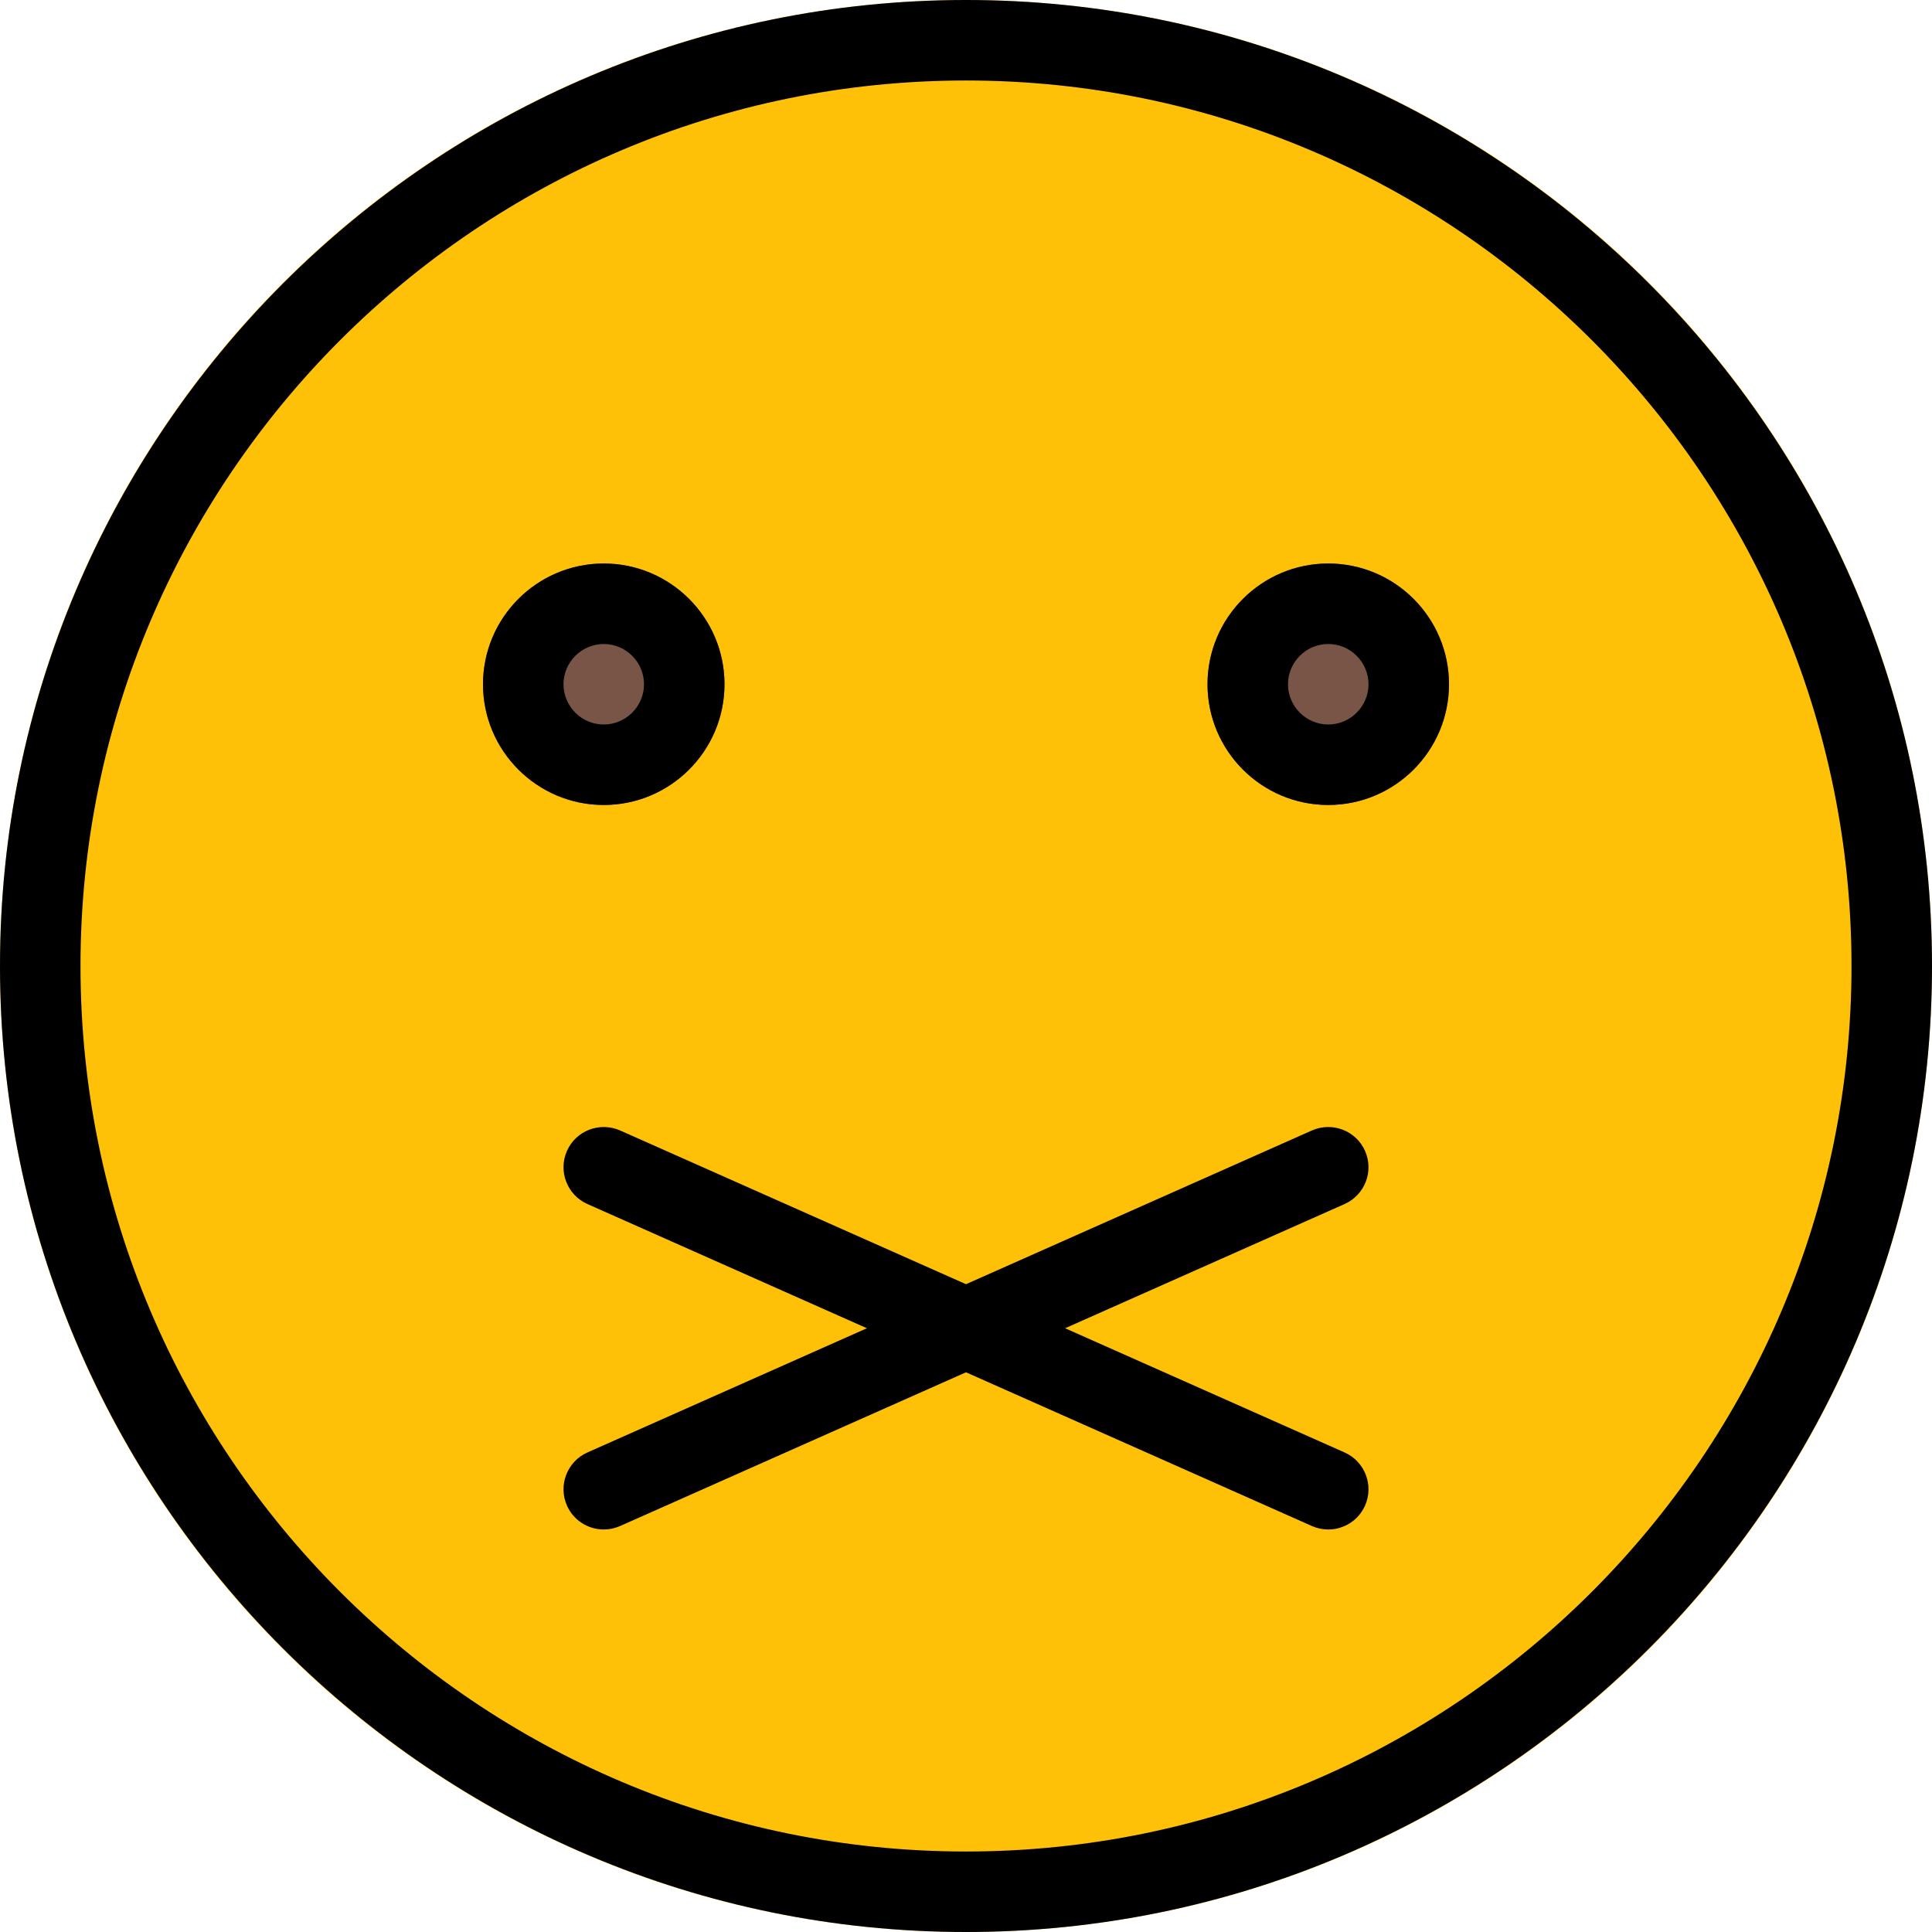<svg height="512pt" viewBox="0 0 512 512" width="512pt" xmlns="http://www.w3.org/2000/svg"><path d="m512 256c0 141.387-114.613 256-256 256s-256-114.613-256-256 114.613-256 256-256 256 114.613 256 256zm0 0" fill="#ffc107"/><path d="m192 181.332c0 17.676-14.328 32-32 32s-32-14.324-32-32c0-17.672 14.328-32 32-32s32 14.328 32 32zm0 0" fill="#795548"/><path d="m384 181.332c0 17.676-14.328 32-32 32s-32-14.324-32-32c0-17.672 14.328-32 32-32s32 14.328 32 32zm0 0" fill="#795548"/><path d="m256 512c-141.164 0-256-114.836-256-256s114.836-256 256-256 256 114.836 256 256-114.836 256-256 256zm0-490.668c-129.387 0-234.668 105.281-234.668 234.668s105.281 234.668 234.668 234.668 234.668-105.281 234.668-234.668-105.281-234.668-234.668-234.668zm0 0"/><path d="m160 213.332c-17.645 0-32-14.355-32-32 0-17.641 14.355-32 32-32s32 14.359 32 32c0 17.645-14.355 32-32 32zm0-42.664c-5.867 0-10.668 4.797-10.668 10.664 0 5.867 4.801 10.668 10.668 10.668s10.668-4.801 10.668-10.668c0-5.867-4.801-10.664-10.668-10.664zm0 0"/><path d="m352 213.332c-17.645 0-32-14.355-32-32 0-17.641 14.355-32 32-32s32 14.359 32 32c0 17.645-14.355 32-32 32zm0-42.664c-5.867 0-10.668 4.797-10.668 10.664 0 5.867 4.801 10.668 10.668 10.668s10.668-4.801 10.668-10.668c0-5.867-4.801-10.664-10.668-10.664zm0 0"/><path d="m160 405.332c-4.074 0-7.98-2.344-9.75-6.336-2.387-5.375.043-11.688 5.418-14.078l192-85.332c5.379-2.371 11.691.02 14.082 5.418 2.387 5.375-.043 11.688-5.418 14.078l-192 85.332c-1.41.621-2.883.918-4.332.918zm0 0"/><path d="m352 405.332c-1.449 0-2.922-.297-4.332-.918l-192-85.332c-5.375-2.391-7.805-8.703-5.418-14.078 2.391-5.398 8.703-7.789 14.082-5.418l192 85.332c5.375 2.391 7.805 8.703 5.418 14.078-1.77 3.992-5.676 6.336-9.75 6.336zm0 0"/></svg>